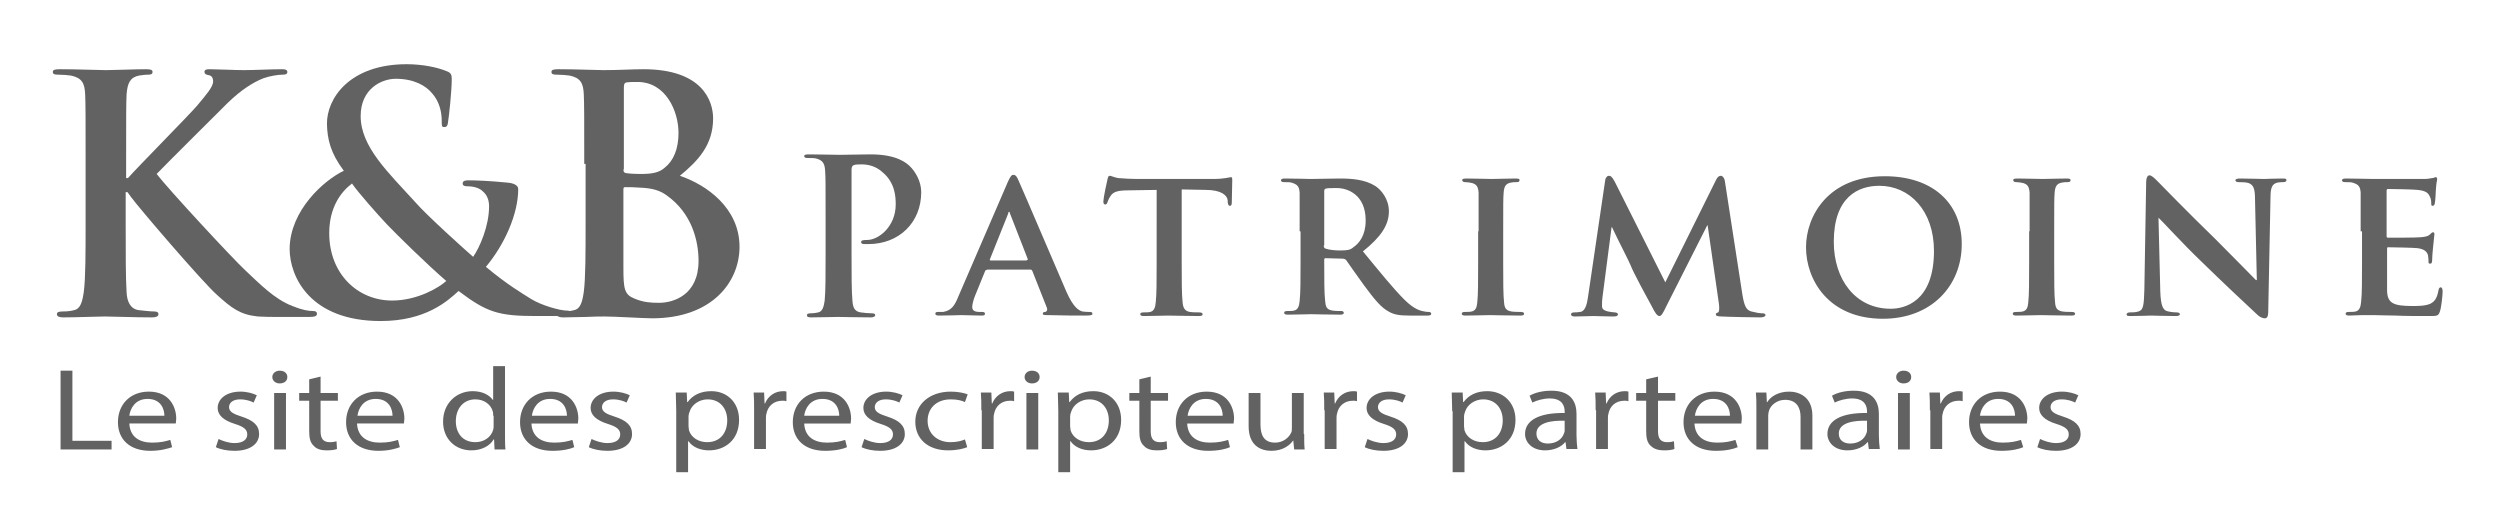 <svg xmlns="http://www.w3.org/2000/svg" viewBox="0 0 549 115"><g fill="#626262"><path d="M27.7 39.1h.4c2.4-2.7 13-13.4 15.1-15.8 2-2.4 3.6-4.2 3.6-5.4 0-.8-.3-1.3-1-1.4-.6-.1-.9-.3-.9-.7 0-.5.4-.6 1.2-.6 1.5 0 5.5.2 7.4.2 2.2 0 6.2-.2 8.4-.2.7 0 1.2.1 1.2.6s-.4.6-1.1.6c-1 0-2.8.3-4.2.8-2.2.9-4.7 2.4-7.8 5.4-2.2 2.2-13.1 13-15.6 15.6 2.6 3.4 16.7 18.6 19.5 21.2 3.2 3 6.4 6.3 10.3 7.8 2.2.9 3.6 1.1 4.5 1.1.5 0 .9.1.9.6s-.4.7-1.7.7h-6.3c-2.2 0-3.5 0-5-.1-3.9-.4-5.8-1.9-8.9-4.7-3.2-2.8-17.4-19.4-18.9-21.5l-.8-1.1h-.4v6.6c0 6.6 0 12.3.2 15.4.1 2 .8 3.6 2.6 3.9 1 .1 2.6.3 3.5.3.6 0 .9.2.9.6 0 .5-.6.7-1.4.7-4 0-8.6-.2-10.4-.2-1.7 0-6.2.2-9.1.2-.9 0-1.4-.2-1.4-.7 0-.4.3-.6 1.2-.6 1.1 0 1.9-.1 2.6-.3 1.4-.3 1.8-1.9 2.1-4 .4-3 .4-8.7.4-15.3V36c0-10.9 0-13-.1-15.3-.1-2.4-.7-3.6-3.1-4.1-.6-.1-1.8-.2-2.8-.2-.8 0-1.2-.1-1.2-.6s.5-.6 1.6-.6c3.8 0 8.4.2 10.1.2s6.3-.2 8.7-.2c1 0 1.5.1 1.5.6s-.4.6-1 .6c-.7 0-1.2.1-2 .2-1.9.4-2.5 1.6-2.7 4.1-.1 2.3-.1 4.3-.1 15.3v3.1z"/><path d="M75.5 37.5c-3-4-3.6-7-3.7-10.2-.1-5.7 5-13.2 17.5-13.2 3.5 0 6.8.7 8.7 1.5 1.2.4 1.2 1 1.2 1.9 0 2.4-.6 8.1-.8 9.2-.1 1.1-.4 1.2-.9 1.2s-.5-.3-.5-1.4c0-1.9-.5-4.2-2.1-6-1.4-1.7-4-3.2-8-3.2-3 0-7.7 2.1-7.7 8.2 0 6.8 6.2 12.5 12 18.9 2.4 2.8 11.3 10.8 12.7 12 1.4-2 3.5-6.7 3.5-11.1 0-1.1-.3-2.4-1.4-3.3-.9-.9-2.4-1.1-3.5-1.1-.4 0-.9-.1-.9-.6 0-.6.6-.7 1.2-.7 1.7 0 4.6.1 8.6.5 1.4.1 2.4.6 2.4 1.4 0 5.5-3 12.2-7.1 17.1 4.8 4 8.1 5.9 10 7.1 2.3 1.4 6.3 2.5 7.7 2.5.6 0 1 .1 1 .6 0 .4-.6.6-2.2.6h-5.5c-8.2 0-10.8-.8-17-5.5-2.4 2.2-7.2 6.6-17.1 6.6-15.4 0-20-9.6-20-15.9.1-8.4 7.5-15 11.9-17.1zM98 61.7c-4.2-3.6-11.1-10.4-13-12.4s-6.5-7.2-7.7-9c-2.4 1.8-5 5.2-5 10.9 0 9 6.3 14.8 13.8 14.8 5.6 0 10.4-2.9 11.9-4.3z"/><path d="M128.3 36c0-10.9 0-13-.1-15.3-.1-2.4-.7-3.6-3.1-4.1-.6-.1-1.8-.2-2.8-.2-.8 0-1.2-.1-1.2-.6s.5-.6 1.6-.6c3.8 0 8.4.2 9.8.2 3.5 0 6.3-.2 8.8-.2 13 0 15.3 7 15.3 10.8 0 5.9-3.4 9.4-7.3 12.6 5.9 2 13.1 7.1 13.1 15.6 0 7.7-6 15.7-19.2 15.7-.9 0-3-.1-5-.2-2.2-.1-4.3-.2-5.4-.2-.8 0-2.4 0-4.1.1-1.7 0-3.5.1-5 .1-.9 0-1.4-.2-1.4-.7 0-.4.3-.6 1.2-.6 1.1 0 1.9-.1 2.6-.3 1.4-.3 1.8-1.9 2.1-4 .4-3 .4-8.7.4-15.3V36zm8.6 1.2c0 .6.2.7.5.8.6.1 1.7.2 3.4.2 2.4 0 4-.3 5.2-1.4 1.9-1.5 3-4.1 3-7.6 0-4.8-2.8-11.2-9-11.2-1 0-1.7 0-2.4.1-.5.1-.6.4-.6 1.2v17.9zm9.5 5.7c-1.5-1.1-3.2-1.6-6-1.7-1.3-.1-2-.1-3.1-.1-.3 0-.4.1-.4.5v17.1c0 4.8.2 6 2.5 6.9 1.9.8 3.6.9 5.3.9 3.2 0 8.7-1.7 8.7-9.2 0-4.5-1.5-10.5-7-14.4zM181.3 47.5c0-7.1 0-8.5-.1-10-.1-1.6-.5-2.3-2-2.7-.4-.1-1.2-.1-1.8-.1-.5 0-.8-.1-.8-.4s.3-.4 1-.4c2.5 0 5.5.1 6.8.1 1.9 0 4.7-.1 6.8-.1 5.9 0 8 2 8.7 2.7 1 1 2.4 3.1 2.4 5.6 0 6.7-4.9 11.4-11.6 11.4h-1c-.2 0-.6-.1-.6-.4 0-.4.3-.5 1.3-.5 2.6 0 6.3-3 6.3-7.8 0-1.6-.1-4.7-2.8-7-1.7-1.6-3.6-1.8-4.7-1.8-.7 0-1.4 0-1.8.2-.2.1-.4.4-.4.9V56c0 4.3 0 8 .2 10.1.1 1.3.4 2.3 1.8 2.5.7.1 1.7.2 2.4.2.5 0 .8.1.8.4 0 .3-.4.5-.9.5-3.1 0-6.1-.1-7.3-.1-1.1 0-4 .1-5.9.1-.6 0-.9-.1-.9-.5 0-.2.2-.4.8-.4.7 0 1.3-.1 1.7-.2.9-.2 1.2-1.2 1.4-2.6.2-2 .2-5.7.2-10v-8.5zM216.7 59.3c-.2 0-.3 0-.4.3l-2.2 5.4c-.4 1-.6 2-.6 2.4 0 .7.4 1.1 1.6 1.1h.6c.5 0 .6.2.6.4 0 .3-.2.4-.7.4-1.4 0-3.3-.1-4.6-.1-.4 0-2.6.1-4.8.1-.5 0-.8-.1-.8-.4 0-.2.1-.4.5-.4h1.2c1.9-.3 2.6-1.5 3.4-3.5l10.8-25c.5-1.1.8-1.6 1.2-1.6.6 0 .8.4 1.2 1.3 1 2.2 7.9 18.4 10.5 24.4 1.6 3.6 2.8 4.1 3.5 4.3.6.1 1.1.1 1.6.1.4 0 .6.1.6.4 0 .3-.2.4-1.8.4-1.5 0-4.5 0-7.9-.1-.8 0-1.2 0-1.2-.3 0-.2.1-.4.5-.4.3 0 .6-.4.4-.9l-3.2-8.1c-.1-.2-.2-.3-.4-.3h-9.6zm8.8-2.2c.2 0 .2-.1.2-.2l-3.9-10c0-.1-.1-.4-.2-.4s-.2.2-.2.4l-4 10c-.1.2 0 .3.1.3h8zM254.1 41.7l-6.2.1c-2.4 0-3.4.3-4 1.2-.4.6-.6 1.1-.7 1.4-.1.3-.2.5-.5.5s-.4-.2-.4-.7c0-.7.8-4.5.9-4.8.1-.5.2-.8.5-.8s.8.3 1.8.5c1.2.1 2.8.2 4.1.2h16.8c1.3 0 2.2-.1 2.8-.2.7-.1 1-.2 1.1-.2.3 0 .3.2.3.8 0 .8-.1 3.8-.1 4.8 0 .4-.1.7-.4.7-.3 0-.4-.2-.5-.8V44c-.1-1-1.2-2.3-4.9-2.3l-5.2-.1v16.2c0 3.7 0 6.8.2 8.6.1 1.1.4 1.9 1.6 2.1.6.1 1.5.1 2.1.1.5 0 .7.2.7.4 0 .3-.3.4-.8.4-2.7 0-5.5-.1-6.7-.1-.9 0-3.8.1-5.4.1-.5 0-.8-.1-.8-.4 0-.2.1-.4.7-.4s1.1 0 1.5-.1c.8-.2 1.1-.9 1.2-2.1.2-1.7.2-4.8.2-8.5V41.7zM285.4 50.8v-8.5c-.1-1.4-.5-1.8-1.8-2.2-.3-.1-1-.1-1.6-.1-.4 0-.7-.1-.7-.4s.3-.4.9-.4c2.2 0 4.8.1 5.6.1 1.4 0 5.2-.1 6.4-.1 2.6 0 5.6.2 7.9 1.7 1.2.8 2.9 2.8 2.9 5.5 0 3-1.7 5.6-5.7 8.8 3.7 4.5 6.6 8.1 9.1 10.6 2.3 2.3 3.8 2.5 4.4 2.6.4.1.7.1 1 .1s.5.2.5.4c0 .3-.3.4-.8.4h-3.9c-2.3 0-3.4-.2-4.5-.8-1.8-.9-3.3-2.8-5.6-5.9-1.6-2.2-3.4-4.8-3.9-5.5-.2-.2-.5-.3-.8-.3l-3.7-.1c-.2 0-.3.1-.3.3v.6c0 3.7 0 6.8.2 8.5.1 1.2.3 1.9 1.6 2.1.6.1 1.5.1 2 .1.3 0 .5.2.5.4 0 .3-.3.4-.8.4-2.4 0-5.8-.1-6.4-.1-.8 0-3.4.1-5.1.1-.5 0-.8-.1-.8-.4 0-.2.1-.4.7-.4s1.1 0 1.5-.1c.8-.2 1.1-.9 1.2-2.1.2-1.7.2-4.8.2-8.5v-6.8zm5.3 3.1c0 .4.1.6.4.7.9.3 2.1.4 3.2.4 1.6 0 2.2-.1 2.9-.7 1.3-.9 2.7-2.6 2.7-5.9 0-5.6-3.9-7.1-6.3-7.1-1 0-2 0-2.4.1-.3.1-.4.2-.4.6v11.9zM324.7 50.8v-8.5c-.1-1.4-.5-1.8-1.4-2.1-.5-.1-1-.2-1.5-.2-.4 0-.7-.1-.7-.5 0-.2.3-.3 1-.3 1.6 0 4.4.1 5.5.1 1 0 3.7-.1 5.3-.1.5 0 .8.1.8.3 0 .4-.2.5-.7.5-.4 0-.8 0-1.2.1-1.1.2-1.5.8-1.6 2.2-.1 1.3-.1 2.4-.1 8.5v7c0 3.9 0 7 .2 8.7.1 1.1.4 1.7 1.6 1.9.6.1 1.5.1 2.1.1.5 0 .7.2.7.4 0 .3-.3.4-.8.4-2.7 0-5.5-.1-6.7-.1-.9 0-3.8.1-5.4.1-.5 0-.8-.1-.8-.4 0-.2.1-.4.7-.4s1.1 0 1.5-.1c.8-.2 1.1-.8 1.2-1.9.2-1.6.2-4.8.2-8.7v-7zM352.5 39.6c.1-.7.5-1 .8-1 .4 0 .7.2 1.3 1.3L365.7 62l11.1-22.4c.3-.7.7-1 1.1-1 .3 0 .8.4.9 1.3l3.8 24.6c.4 2.5.8 3.6 2 3.9 1.2.3 1.8.4 2.4.4.4 0 .7.1.7.4 0 .3-.5.5-1.1.5-1 0-6.9-.1-8.6-.2-1 0-1.2-.2-1.2-.5 0-.2.2-.3.5-.4.2-.1.3-.6.2-1.7L375 49.5h-.1L366 67.1c-.9 1.9-1.2 2.3-1.6 2.3-.5 0-1-.8-1.6-2-1-1.8-4.3-7.9-4.7-9.1-.3-.8-2.8-5.6-4.1-8.4h-.1l-2 15.4c-.1.7-.1 1.2-.1 1.9 0 .8.6 1 1.3 1.2.7.1 1.1.2 1.5.2s.7.2.7.4c0 .4-.4.5-1 .5-1.7 0-3.6-.1-4.4-.1-.8 0-2.8.1-4.1.1-.4 0-.8-.1-.8-.5 0-.2.2-.4.7-.4.3 0 .6 0 1.3-.1 1.1-.1 1.5-1.7 1.7-3.1l3.8-25.8zM396.6 54.3c0-6.8 4.8-15.6 17.3-15.6 10.4 0 16.9 5.8 16.9 14.9 0 9.2-6.7 16.4-17.3 16.4-12 0-16.9-8.6-16.9-15.7zm28.1.8c0-8.8-5.3-14.3-12-14.3-4.6 0-10 2.4-10 12.3 0 8.2 4.7 14.7 12.5 14.7 2.9 0 9.5-1.4 9.5-12.7zM445.7 50.8v-8.5c-.1-1.4-.5-1.8-1.4-2.1-.5-.1-1-.2-1.5-.2-.4 0-.7-.1-.7-.5 0-.2.3-.3 1-.3 1.6 0 4.4.1 5.5.1 1 0 3.7-.1 5.3-.1.5 0 .8.1.8.3 0 .4-.2.5-.7.5-.4 0-.8 0-1.2.1-1.1.2-1.5.8-1.6 2.2-.1 1.3-.1 2.4-.1 8.5v7c0 3.9 0 7 .2 8.7.1 1.1.4 1.7 1.6 1.9.6.1 1.5.1 2.1.1.5 0 .7.2.7.4 0 .3-.3.4-.8.4-2.7 0-5.5-.1-6.7-.1-.9 0-3.8.1-5.4.1-.5 0-.8-.1-.8-.4 0-.2.1-.4.7-.4s1.1 0 1.5-.1c.8-.2 1.1-.8 1.2-1.9.2-1.6.2-4.8.2-8.7v-7zM474.4 64c.1 3.1.6 4 1.4 4.3.7.2 1.5.3 2.2.3.5 0 .7.2.7.4 0 .3-.4.4-.9.4-2.7 0-4.6-.1-5.4-.1-.4 0-2.4.1-4.5.1-.6 0-.9 0-.9-.4 0-.2.3-.4.7-.4.6 0 1.3 0 1.9-.2 1.1-.3 1.2-1.4 1.3-4.8l.4-23.7c0-.8.3-1.4.7-1.4.5 0 1.1.6 1.8 1.3.5.5 6.7 6.9 12.7 12.7 2.8 2.8 8.3 8.4 8.9 9h.2l-.4-17.8c0-2.4-.4-3.1-1.4-3.5-.6-.2-1.6-.2-2.2-.2-.5 0-.7-.2-.7-.4 0-.3.4-.4 1-.4 2.2 0 4.4.1 5.3.1.5 0 2-.1 4-.1.6 0 .9 0 .9.4 0 .2-.2.4-.7.4-.4 0-.8 0-1.3.1-1.1.3-1.5 1-1.5 3.3l-.5 25.2c0 .9-.3 1.3-.7 1.3-.7 0-1.3-.4-1.7-.8-2.6-2.4-7.8-7.3-12.1-11.5-4.5-4.3-8.9-9.2-9.7-9.9h.1l.4 16.3zM518.4 50.8v-8.5c-.1-1.4-.5-1.8-1.8-2.2-.3-.1-1-.1-1.6-.1-.4 0-.7-.1-.7-.4s.3-.4.9-.4c2.2 0 4.8.1 6 .1h11.3c.8 0 1.4-.2 1.7-.2.2 0 .5-.2.7-.2.2 0 .3.2.3.4 0 .3-.2.8-.3 2.6 0 .4-.1 2.2-.2 2.6 0 .2-.1.7-.5.7-.3 0-.3-.2-.3-.5s0-1-.3-1.5c-.3-.7-.7-1.3-2.7-1.5-.7-.1-5.6-.2-6.5-.2-.2 0-.3.1-.3.4v9.9c0 .2 0 .4.3.4.9 0 6.3 0 7.2-.1 1-.1 1.6-.2 2-.6.3-.3.5-.5.7-.5.2 0 .3.2.3.4s-.1.9-.3 2.9c-.1.8-.2 2.4-.2 2.7 0 .3 0 .9-.4.9-.3 0-.4-.1-.4-.3 0-.4 0-.9-.1-1.5-.2-.8-.8-1.4-2.3-1.6-.8-.1-5.5-.2-6.5-.2-.2 0-.2.2-.2.4v9.2c.1 2.7 1.4 3.3 5.6 3.3 1.1 0 2.8 0 3.9-.5 1-.5 1.5-1.3 1.8-3 .1-.4.2-.6.5-.6s.4.5.4.9c0 .9-.3 3.6-.6 4.4-.3 1-.7 1-2.2 1-3.1 0-5.6 0-7.6-.1-2 0-3.6-.1-4.8-.1h-2.4c-1 0-2 .1-2.9.1-.5 0-.8-.1-.8-.4 0-.2.1-.4.7-.4s1.1 0 1.5-.1c.8-.2 1.1-.9 1.2-2.1.2-1.7.2-4.8.2-8.5v-7z"/></g><g fill="#626262"><path d="M13.3 81.4h2.6v15.4h8.6v1.9H13.3V81.4zM28.4 92.9c.1 3.1 2.3 4.3 5 4.3 1.9 0 3-.3 4-.6l.4 1.6c-.9.3-2.5.8-4.8.8-4.5 0-7.1-2.5-7.1-6.3s2.6-6.7 6.8-6.7c4.7 0 6 3.6 6 5.9 0 .5-.1.8-.1 1.1H28.4zm7.7-1.6c0-1.4-.7-3.7-3.7-3.7-2.7 0-3.8 2.1-4 3.7h7.7zM48 96.4c.8.4 2.2.9 3.5.9 1.9 0 2.8-.8 2.8-1.9 0-1.1-.8-1.7-2.7-2.3-2.6-.8-3.8-2-3.8-3.5 0-2 1.9-3.6 5-3.6 1.5 0 2.8.4 3.6.8l-.7 1.6c-.6-.3-1.6-.7-3-.7-1.6 0-2.4.8-2.4 1.7 0 1 .9 1.5 2.8 2.1 2.5.8 3.8 1.9 3.8 3.8 0 2.2-2 3.7-5.4 3.7-1.6 0-3.1-.3-4.1-.8l.6-1.8zM63.1 82.8c0 .8-.6 1.4-1.7 1.4-.9 0-1.6-.6-1.6-1.4 0-.8.7-1.4 1.6-1.4 1.1 0 1.7.6 1.7 1.4zm-2.9 15.9V86.3h2.6v12.4h-2.6zM70.4 82.7v3.6h3.8V88h-3.8v6.7c0 1.5.5 2.4 2 2.4.7 0 1.2-.1 1.5-.2l.1 1.7c-.5.2-1.3.3-2.3.3-1.2 0-2.2-.3-2.8-1-.8-.7-1-1.8-1-3.2V88h-2.2v-1.7h2.2v-3l2.5-.6zM78.4 92.9c.1 3.1 2.3 4.3 5 4.3 1.9 0 3-.3 4-.6l.4 1.6c-.8.3-2.4.8-4.7.8-4.5 0-7.1-2.5-7.1-6.3s2.6-6.7 6.8-6.7c4.7 0 6 3.6 6 5.9 0 .5-.1.8-.1 1.1H78.4zm7.8-1.6c0-1.4-.7-3.7-3.7-3.7-2.7 0-3.8 2.1-4 3.7h7.7zM110.9 80.5v15c0 1.1 0 2.4.1 3.2h-2.4l-.1-2.2h-.1c-.8 1.4-2.6 2.4-4.9 2.4-3.5 0-6.2-2.5-6.2-6.3 0-4.1 3-6.7 6.5-6.7 2.2 0 3.7.9 4.4 1.9h.1v-7.4h2.6zm-2.6 10.8c0-.3 0-.7-.1-1-.4-1.4-1.8-2.6-3.8-2.6-2.7 0-4.3 2.1-4.3 4.8 0 2.5 1.4 4.6 4.3 4.6 1.8 0 3.4-1 3.9-2.7.1-.3.1-.6.1-1v-2.1zM116.7 92.9c.1 3.1 2.3 4.3 5 4.3 1.9 0 3-.3 4-.6l.4 1.6c-.9.4-2.5.8-4.8.8-4.5 0-7.1-2.5-7.1-6.3s2.6-6.7 6.8-6.7c4.7 0 6 3.6 6 5.9 0 .5-.1.8-.1 1.1h-10.2zm7.8-1.6c0-1.4-.7-3.7-3.7-3.7-2.7 0-3.8 2.1-4 3.7h7.7zM129.9 96.4c.8.4 2.2.9 3.5.9 1.9 0 2.8-.8 2.8-1.9 0-1.1-.8-1.7-2.7-2.3-2.6-.8-3.8-2-3.8-3.5 0-2 1.9-3.6 5-3.6 1.5 0 2.8.4 3.6.8l-.7 1.6c-.6-.3-1.6-.7-3-.7-1.6 0-2.4.8-2.4 1.7 0 1 .9 1.5 2.8 2.1 2.5.8 3.8 1.9 3.8 3.8 0 2.2-2 3.7-5.4 3.7-1.6 0-3.1-.3-4.1-.8l.6-1.8zM148.5 90.3c0-1.6-.1-2.9-.1-4.1h2.4l.1 2.1h.1c1.1-1.5 2.8-2.4 5.2-2.4 3.5 0 6.1 2.5 6.1 6.3 0 4.5-3.2 6.7-6.6 6.7-1.9 0-3.6-.7-4.5-2h-.1v6.8h-2.6V90.3zm2.7 3.3c0 .3.1.6.1.9.5 1.6 2.1 2.6 4 2.6 2.8 0 4.4-2 4.4-4.8 0-2.5-1.5-4.6-4.3-4.6-1.8 0-3.5 1.1-4 2.8-.1.3-.2.6-.2.9v2.2zM165.6 90.1c0-1.5 0-2.7-.1-3.9h2.3l.1 2.4h.1c.7-1.7 2.2-2.7 4-2.7.3 0 .5 0 .7.1v2.1c-.3-.1-.5-.1-.9-.1-1.9 0-3.2 1.2-3.5 2.9-.1.3-.1.7-.1 1.1v6.6h-2.6v-8.5zM176.6 92.9c.1 3.1 2.3 4.3 5 4.3 1.9 0 3-.3 4-.6l.4 1.6c-.9.4-2.5.8-4.8.8-4.5 0-7.1-2.5-7.1-6.3s2.6-6.7 6.8-6.7c4.7 0 6 3.6 6 5.9 0 .5-.1.8-.1 1.1h-10.2zm7.7-1.6c0-1.4-.7-3.7-3.7-3.7-2.7 0-3.8 2.1-4 3.7h7.7zM189.8 96.4c.8.4 2.2.9 3.5.9 1.9 0 2.8-.8 2.8-1.9 0-1.1-.8-1.7-2.7-2.3-2.6-.8-3.8-2-3.8-3.5 0-2 1.9-3.6 5-3.6 1.5 0 2.8.4 3.6.8l-.7 1.6c-.6-.3-1.6-.7-3-.7-1.6 0-2.4.8-2.4 1.7 0 1 .9 1.5 2.8 2.1 2.5.8 3.8 1.9 3.8 3.8 0 2.2-2 3.7-5.4 3.7-1.6 0-3.1-.3-4.1-.8l.6-1.8zM212.4 98.2c-.7.3-2.2.7-4.2.7-4.4 0-7.2-2.5-7.2-6.3s3.1-6.6 7.8-6.6c1.6 0 2.9.3 3.7.6l-.6 1.7c-.6-.3-1.6-.6-3.1-.6-3.3 0-5.1 2.1-5.1 4.7 0 2.9 2.2 4.7 5 4.7 1.5 0 2.5-.3 3.2-.6l.5 1.7zM215.5 90.1c0-1.5 0-2.7-.1-3.9h2.3l.1 2.4h.1c.7-1.7 2.2-2.7 4-2.7.3 0 .5 0 .8.1v2.1c-.3-.1-.5-.1-.9-.1-1.9 0-3.2 1.2-3.5 2.9-.1.3-.1.7-.1 1.1v6.6h-2.6v-8.5zM228.3 82.8c0 .8-.6 1.4-1.7 1.4-.9 0-1.6-.6-1.6-1.4 0-.8.7-1.4 1.6-1.4 1.1 0 1.7.6 1.7 1.4zm-2.9 15.9V86.3h2.6v12.4h-2.6zM232.4 90.3c0-1.6-.1-2.9-.1-4.1h2.4l.1 2.1h.1c1.1-1.5 2.8-2.4 5.2-2.4 3.5 0 6.1 2.5 6.1 6.3 0 4.5-3.2 6.7-6.6 6.7-1.9 0-3.6-.7-4.5-2h-.1v6.8h-2.6V90.3zm2.6 3.3c0 .3.1.6.1.9.5 1.6 2.1 2.6 4 2.6 2.8 0 4.4-2 4.4-4.8 0-2.5-1.5-4.6-4.3-4.6-1.8 0-3.5 1.1-4 2.8-.1.3-.2.6-.2.9v2.2zM252.7 82.7v3.6h3.8V88h-3.8v6.7c0 1.5.5 2.4 2 2.4.7 0 1.2-.1 1.5-.2l.1 1.7c-.5.2-1.3.3-2.3.3-1.2 0-2.2-.3-2.8-1-.8-.7-1-1.8-1-3.2V88H248v-1.7h2.2v-3l2.5-.6zM260.7 92.9c.1 3.1 2.3 4.3 5 4.3 1.9 0 3-.3 4-.6l.4 1.6c-.9.4-2.5.8-4.8.8-4.5 0-7.1-2.5-7.1-6.3s2.6-6.7 6.8-6.7c4.7 0 6 3.6 6 5.9 0 .5-.1.8-.1 1.1h-10.2zm7.8-1.6c0-1.4-.7-3.7-3.7-3.7-2.7 0-3.8 2.1-4 3.7h7.7zM286.4 95.3c0 1.3 0 2.4.1 3.4h-2.3l-.2-2c-.7 1-2.2 2.3-4.8 2.3-2.3 0-5-1.1-5-5.4v-7.3h2.6v6.9c0 2.4.8 4 3.2 4 1.8 0 3-1.1 3.5-2.1.2-.3.2-.7.2-1.2v-7.6h2.6v9zM290.8 90.1c0-1.5 0-2.7-.1-3.9h2.3l.1 2.4h.1c.7-1.7 2.2-2.7 4-2.7.3 0 .5 0 .8.1v2.1c-.3-.1-.5-.1-.9-.1-1.9 0-3.2 1.2-3.5 2.9-.1.3-.1.7-.1 1.1v6.6h-2.6v-8.5zM300.3 96.4c.8.4 2.2.9 3.5.9 1.9 0 2.8-.8 2.8-1.9 0-1.1-.8-1.7-2.7-2.3-2.6-.8-3.8-2-3.8-3.5 0-2 1.9-3.6 5-3.6 1.5 0 2.8.4 3.6.8l-.7 1.6c-.6-.3-1.6-.7-3-.7-1.6 0-2.4.8-2.4 1.7 0 1 .9 1.5 2.8 2.1 2.5.8 3.8 1.9 3.8 3.8 0 2.2-2 3.7-5.4 3.7-1.6 0-3.1-.3-4.1-.8l.6-1.8zM318.9 90.3c0-1.6-.1-2.9-.1-4.1h2.4l.1 2.1h.1c1.1-1.5 2.8-2.4 5.2-2.4 3.5 0 6.2 2.5 6.2 6.3 0 4.5-3.2 6.7-6.6 6.7-1.9 0-3.6-.7-4.5-2h-.1v6.8H319V90.3zm2.6 3.3c0 .3.1.6.1.9.5 1.6 2.1 2.6 4 2.6 2.8 0 4.4-2 4.4-4.8 0-2.5-1.5-4.6-4.3-4.6-1.8 0-3.5 1.1-4 2.8-.1.3-.2.6-.2.9v2.2zM344 98.7l-.2-1.6h-.1c-.8 1-2.4 1.8-4.4 1.8-2.9 0-4.4-1.8-4.4-3.6 0-3 3.1-4.7 8.7-4.6v-.3c0-1-.3-2.9-3.3-2.9-1.3 0-2.8.4-3.8.9l-.6-1.5c1.2-.7 2.9-1.1 4.8-1.1 4.4 0 5.5 2.6 5.5 5.1v4.7c0 1.1.1 2.1.2 3H344zm-.4-6.3c-2.9-.1-6.2.4-6.2 2.8 0 1.5 1.1 2.2 2.5 2.2 1.9 0 3.1-1 3.5-2.1.1-.2.2-.5.2-.7v-2.2zM350.4 90.1c0-1.5 0-2.7-.1-3.9h2.3l.1 2.4h.1c.7-1.7 2.2-2.7 4-2.7.3 0 .5 0 .8.1v2.1c-.3-.1-.5-.1-.9-.1-1.9 0-3.2 1.2-3.5 2.9-.1.3-.1.7-.1 1.1v6.6h-2.6v-8.5zM364.1 82.7v3.6h3.8V88h-3.8v6.7c0 1.5.5 2.4 2 2.4.7 0 1.2-.1 1.5-.2l.1 1.7c-.5.2-1.3.3-2.3.3-1.2 0-2.2-.3-2.9-1-.8-.7-1-1.8-1-3.2V88h-2.2v-1.7h2.2v-3l2.6-.6zM372.1 92.9c.1 3.1 2.3 4.3 5 4.3 1.9 0 3-.3 4-.6l.5 1.6c-.9.4-2.5.8-4.8.8-4.5 0-7.1-2.5-7.1-6.3s2.6-6.7 6.8-6.7c4.7 0 6 3.6 6 5.9 0 .5-.1.8-.1 1.1h-10.3zm7.8-1.6c0-1.4-.7-3.7-3.7-3.7-2.7 0-3.8 2.1-4 3.7h7.7zM385.7 89.6c0-1.3 0-2.3-.1-3.4h2.3l.1 2.1h.1c.7-1.2 2.4-2.3 4.8-2.3 2 0 5.1 1 5.1 5.3v7.4h-2.6v-7.2c0-2-.9-3.7-3.4-3.7-1.7 0-3.1 1.1-3.5 2.3-.1.3-.2.7-.2 1.1v7.5h-2.6v-9.1zM410.4 98.7l-.2-1.6h-.1c-.8 1-2.4 1.8-4.4 1.8-2.9 0-4.4-1.8-4.4-3.6 0-3 3.1-4.7 8.7-4.6v-.3c0-1-.3-2.9-3.3-2.9-1.3 0-2.8.4-3.8.9l-.6-1.5c1.2-.7 2.9-1.1 4.8-1.1 4.4 0 5.5 2.6 5.5 5.1v4.7c0 1.1.1 2.1.2 3h-2.4zm-.4-6.3c-2.9-.1-6.2.4-6.2 2.8 0 1.5 1.1 2.2 2.5 2.2 1.9 0 3.1-1 3.5-2.1.1-.2.2-.5.2-.7v-2.2zM419.7 82.8c0 .8-.6 1.4-1.7 1.4-.9 0-1.6-.6-1.6-1.4 0-.8.7-1.4 1.6-1.4 1.1 0 1.7.6 1.7 1.4zm-2.9 15.9V86.3h2.6v12.4h-2.6zM423.8 90.1c0-1.5 0-2.7-.1-3.9h2.3l.1 2.4h.1c.7-1.7 2.2-2.7 4-2.7.3 0 .5 0 .8.1v2.1c-.3-.1-.5-.1-.9-.1-1.9 0-3.2 1.2-3.5 2.9-.1.3-.1.7-.1 1.1v6.6h-2.6v-8.5zM434.8 92.9c.1 3.1 2.3 4.3 5 4.3 1.9 0 3-.3 4-.6l.5 1.6c-.9.4-2.5.8-4.8.8-4.5 0-7.1-2.5-7.1-6.3s2.6-6.7 6.8-6.7c4.7 0 6 3.6 6 5.9 0 .5-.1.8-.1 1.1h-10.3zm7.7-1.6c0-1.4-.7-3.7-3.7-3.7-2.7 0-3.8 2.1-4 3.7h7.7zM448 96.4c.8.4 2.2.9 3.5.9 1.9 0 2.8-.8 2.8-1.9 0-1.1-.8-1.7-2.7-2.3-2.6-.8-3.8-2-3.8-3.5 0-2 1.9-3.6 5-3.6 1.5 0 2.8.4 3.6.8l-.7 1.6c-.6-.3-1.6-.7-3-.7-1.6 0-2.4.8-2.4 1.7 0 1 .9 1.5 2.8 2.1 2.5.8 3.8 1.9 3.8 3.8 0 2.2-2 3.7-5.4 3.7-1.6 0-3.1-.3-4.1-.8l.6-1.8z"/></g></svg>